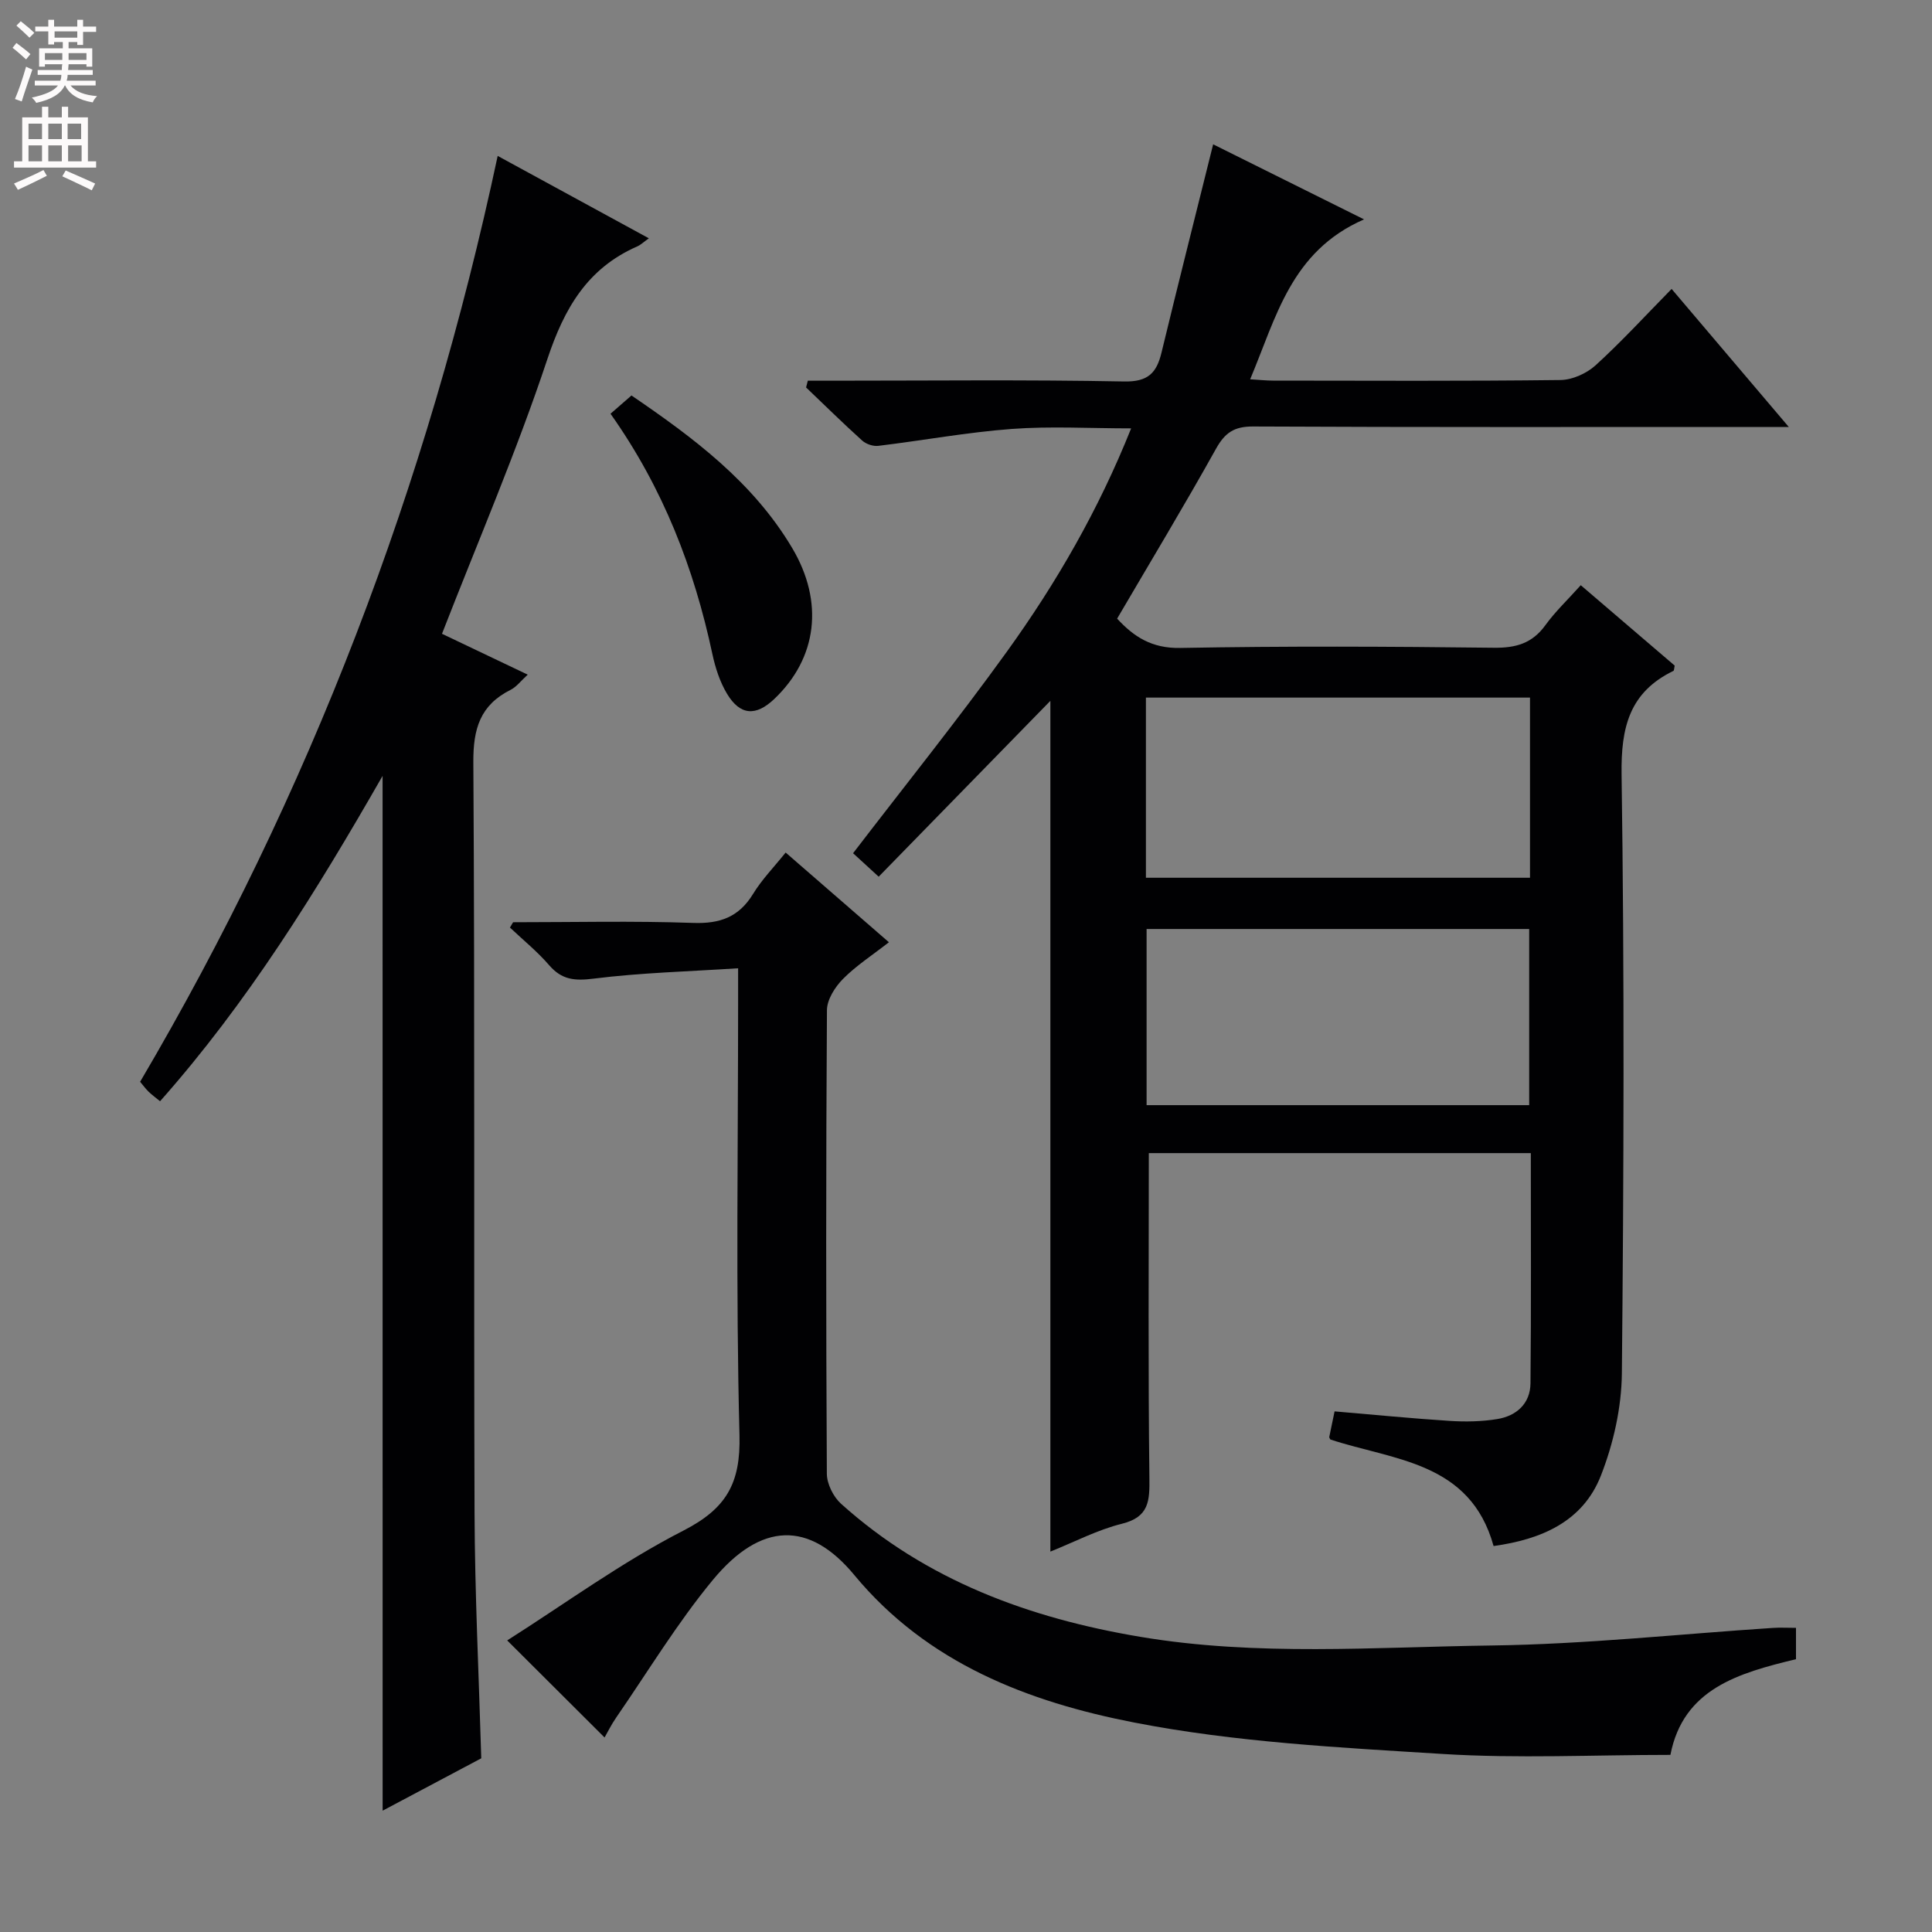 <svg enable-background="new 0 0 400 400" viewBox="0 0 400 400" xmlns="http://www.w3.org/2000/svg"><rect x="0" y="0" width="400" height="400" fill="#808080" stroke="none"/><g fill="#010103"><path d="m217.47 321.24c0-59.39 0-118.29 0-176.14-11.3 11.57-23.29 23.85-35.55 36.41-2.81-2.57-4.09-3.75-5.3-4.86 10.76-14.04 21.69-27.64 31.87-41.77 10.2-14.16 18.93-29.25 25.7-46.19-8.62 0-16.72-.48-24.74.12-9.24.69-18.4 2.39-27.62 3.5-1.07.13-2.52-.37-3.33-1.1-3.96-3.57-7.75-7.31-11.61-10.99.12-.47.24-.93.36-1.4h4.99c20.17 0 40.34-.23 60.49.16 4.96.1 6.73-1.76 7.75-5.99 3.43-14.18 7.01-28.32 10.69-43.11 9.54 4.75 19.66 9.78 31.24 15.54-15.15 6.61-18.18 20.3-23.58 33.11 1.9.11 3.32.27 4.74.27 19.83.02 39.67.12 59.5-.12 2.47-.03 5.42-1.36 7.27-3.04 5.39-4.91 10.33-10.3 15.75-15.82 8.07 9.51 15.67 18.46 24.26 28.58-3.15 0-5.03 0-6.91 0-34.67 0-69.33.07-104-.1-3.91-.02-5.83 1.28-7.69 4.63-6.55 11.75-13.51 23.28-20.46 35.15 3.44 3.74 7.16 6.18 13.05 6.07 21.66-.4 43.33-.3 64.99-.04 4.58.05 7.92-.93 10.64-4.69 2.03-2.81 4.6-5.23 7.31-8.26 6.57 5.63 13.06 11.18 19.45 16.65-.13.57-.11 1.01-.27 1.09-9.09 4.42-10.87 11.66-10.73 21.44.6 41.32.46 82.66.06 123.99-.07 7.11-1.75 14.57-4.35 21.2-3.75 9.55-12.38 13.2-22.21 14.56-4.85-17.51-20.68-17.73-33.8-22.06-.1-.22-.24-.38-.22-.52.35-1.76.72-3.51 1.1-5.3 8.03.68 15.91 1.46 23.81 1.97 3.28.21 6.65.15 9.88-.38 3.98-.65 6.83-3.21 6.87-7.4.16-15.8.07-31.6.07-47.66-26.79 0-53.2 0-79.09 0 0 22.62-.15 44.92.12 67.21.06 4.78-.04 8.13-5.7 9.53-5.05 1.25-9.8 3.76-14.8 5.76zm99.3-176.81c-26.81 0-53.16 0-79.52 0v37.3h79.52c0-12.49 0-24.74 0-37.3zm-.17 84.38c0-12.46 0-24.48 0-36.47-26.64 0-52.89 0-79.21 0v36.47z"/><path d="m162.66 176.51c7.3 6.34 14.06 12.21 21.38 18.57-3.44 2.69-6.78 4.84-9.51 7.6-1.65 1.67-3.31 4.27-3.32 6.47-.21 31.99-.2 63.98-.02 95.97.01 2.1 1.34 4.77 2.93 6.21 17.64 15.88 38.98 23.7 61.98 27.56 24.15 4.06 48.52 2.11 72.78 1.79 19.41-.26 38.8-2.37 58.2-3.64 1.47-.1 2.95-.01 4.76-.01v6.49c-11.87 2.86-23.34 6.1-26 19.81-15.91 0-31.59.78-47.15-.19-21.36-1.33-42.95-2.43-63.87-6.51-21.87-4.26-42.8-12.23-57.95-30.54-9.3-11.24-19.31-11.02-29.26.99-7.38 8.92-13.42 18.94-20.02 28.5-1.03 1.49-1.83 3.12-2.42 4.15-6.52-6.51-12.96-12.92-20.16-20.1 11.98-7.6 23.7-16.19 36.47-22.73 8.91-4.57 11.88-9.79 11.62-19.77-.77-29.97-.28-59.97-.28-89.96 0-1.81 0-3.62 0-6.7-10.27.67-20.17.92-29.95 2.15-3.91.49-6.56.24-9.17-2.78-2.44-2.83-5.39-5.22-8.12-7.8.22-.37.43-.73.65-1.1 12.43 0 24.87-.3 37.28.14 5.57.2 9.47-1.21 12.41-6.01 1.8-2.96 4.28-5.49 6.74-8.56z"/><path d="m79.21 160.64c-13.82 24.12-27.94 46.9-46.07 67.36-.96-.79-1.72-1.34-2.39-1.99-.58-.56-1.05-1.23-1.74-2.04 35.14-59.67 59.47-123.47 74.03-191.69 10.7 5.83 20.84 11.36 31.3 17.06-1.07.75-1.68 1.36-2.41 1.68-10.33 4.53-15.11 12.82-18.61 23.35-6.33 19.04-14.29 37.53-21.81 56.85 5.46 2.6 11.36 5.42 17.75 8.46-1.42 1.29-2.33 2.54-3.56 3.15-6.27 3.15-7.74 8.02-7.7 14.95.33 51.81.07 103.62.25 155.43.06 16.78.89 33.55 1.39 50.83-6.51 3.46-13.34 7.08-20.42 10.84-.01-71.47-.01-142.28-.01-214.24z"/><path d="m126.4 85.66c1.58-1.38 2.82-2.46 4.34-3.78 12.78 8.71 25.13 17.9 33.25 31.54 6.69 11.24 5.19 22.88-3.71 31.32-3.79 3.59-7.04 3.4-9.75-1.09-1.49-2.47-2.43-5.4-3.04-8.24-3.78-17.7-10.15-34.29-21.09-49.75z"/></g><path d="m2.6 9.9.8-1c.9.7 1.9 1.4 2.9 2.3l-.9 1.1c-1.1-1-2-1.8-2.8-2.4zm.5 10.6c.9-2.1 1.6-4.3 2.3-6.7.4.2.8.4 1.3.6-.7 2.1-1.5 4.3-2.2 6.6zm.3-15.2.9-.9c1 .8 2 1.6 2.8 2.4l-1 1c-.9-.9-1.8-1.7-2.7-2.5zm12.6-1.2h1.2v1.4h2.7v1.1h-2.7v2.7h-1.2v-.6h-1.8v1.3h4.9v3.8h-1.2v-.5h-3.7c0 .4-.1.9-.1 1.2h5.1v1h-5.2c0 .5-.1.9-.2 1.2h6v1h-5.2c1.1 1.3 2.9 2 5.5 2.2-.4.4-.7.8-.9 1.3-2.9-.5-4.8-1.6-5.7-3.5h-.1c-.8 1.7-2.7 2.9-5.9 3.6-.2-.4-.6-.8-.9-1.1 2.8-.6 4.6-1.4 5.4-2.5h-4.8v-1h5.3c.1-.3.2-.7.2-1.2h-4.9v-1h5c0-.4 0-.8.1-1.2h-3.6v.5h-1.2v-3.8h4.9v-1.3h-1.8v.5h-1.2v-2.7h-2.7v-1h2.7v-1.4h1.2v1.4h4.8zm-6.7 8.3h3.6c0-.4 0-.9 0-1.4h-3.6zm1.9-4.6h4.8v-1.3h-4.7v1.3zm6.7 3.2h-3.7v1.4h3.7z" fill="#fcfafa"/><path d="m8.7 22.1h1.3v2.2h2.8v-2.2h1.3v2.2h4.1v9.1h1.7v1.3h-17v-1.3h1.7v-9.1h4.1zm.3 13.1.7 1.2c-1.8.9-3.8 1.9-6 2.9-.2-.4-.5-.8-.8-1.3 2.3-1 4.4-1.9 6.1-2.8zm-3.1-6.4h2.8v-3.2h-2.8zm0 4.6h2.8v-3.3h-2.8zm4.1-4.6h2.8v-3.2h-2.8zm0 4.6h2.8v-3.3h-2.8zm3.6 1.9c2.1.9 4.1 1.8 6.1 2.7l-.7 1.4c-2.2-1.1-4.2-2-6.1-2.9zm3.2-9.7h-2.8v3.2h2.8zm-2.7 7.8h2.8v-3.3h-2.8z" fill="#fcfafa"/></svg>
